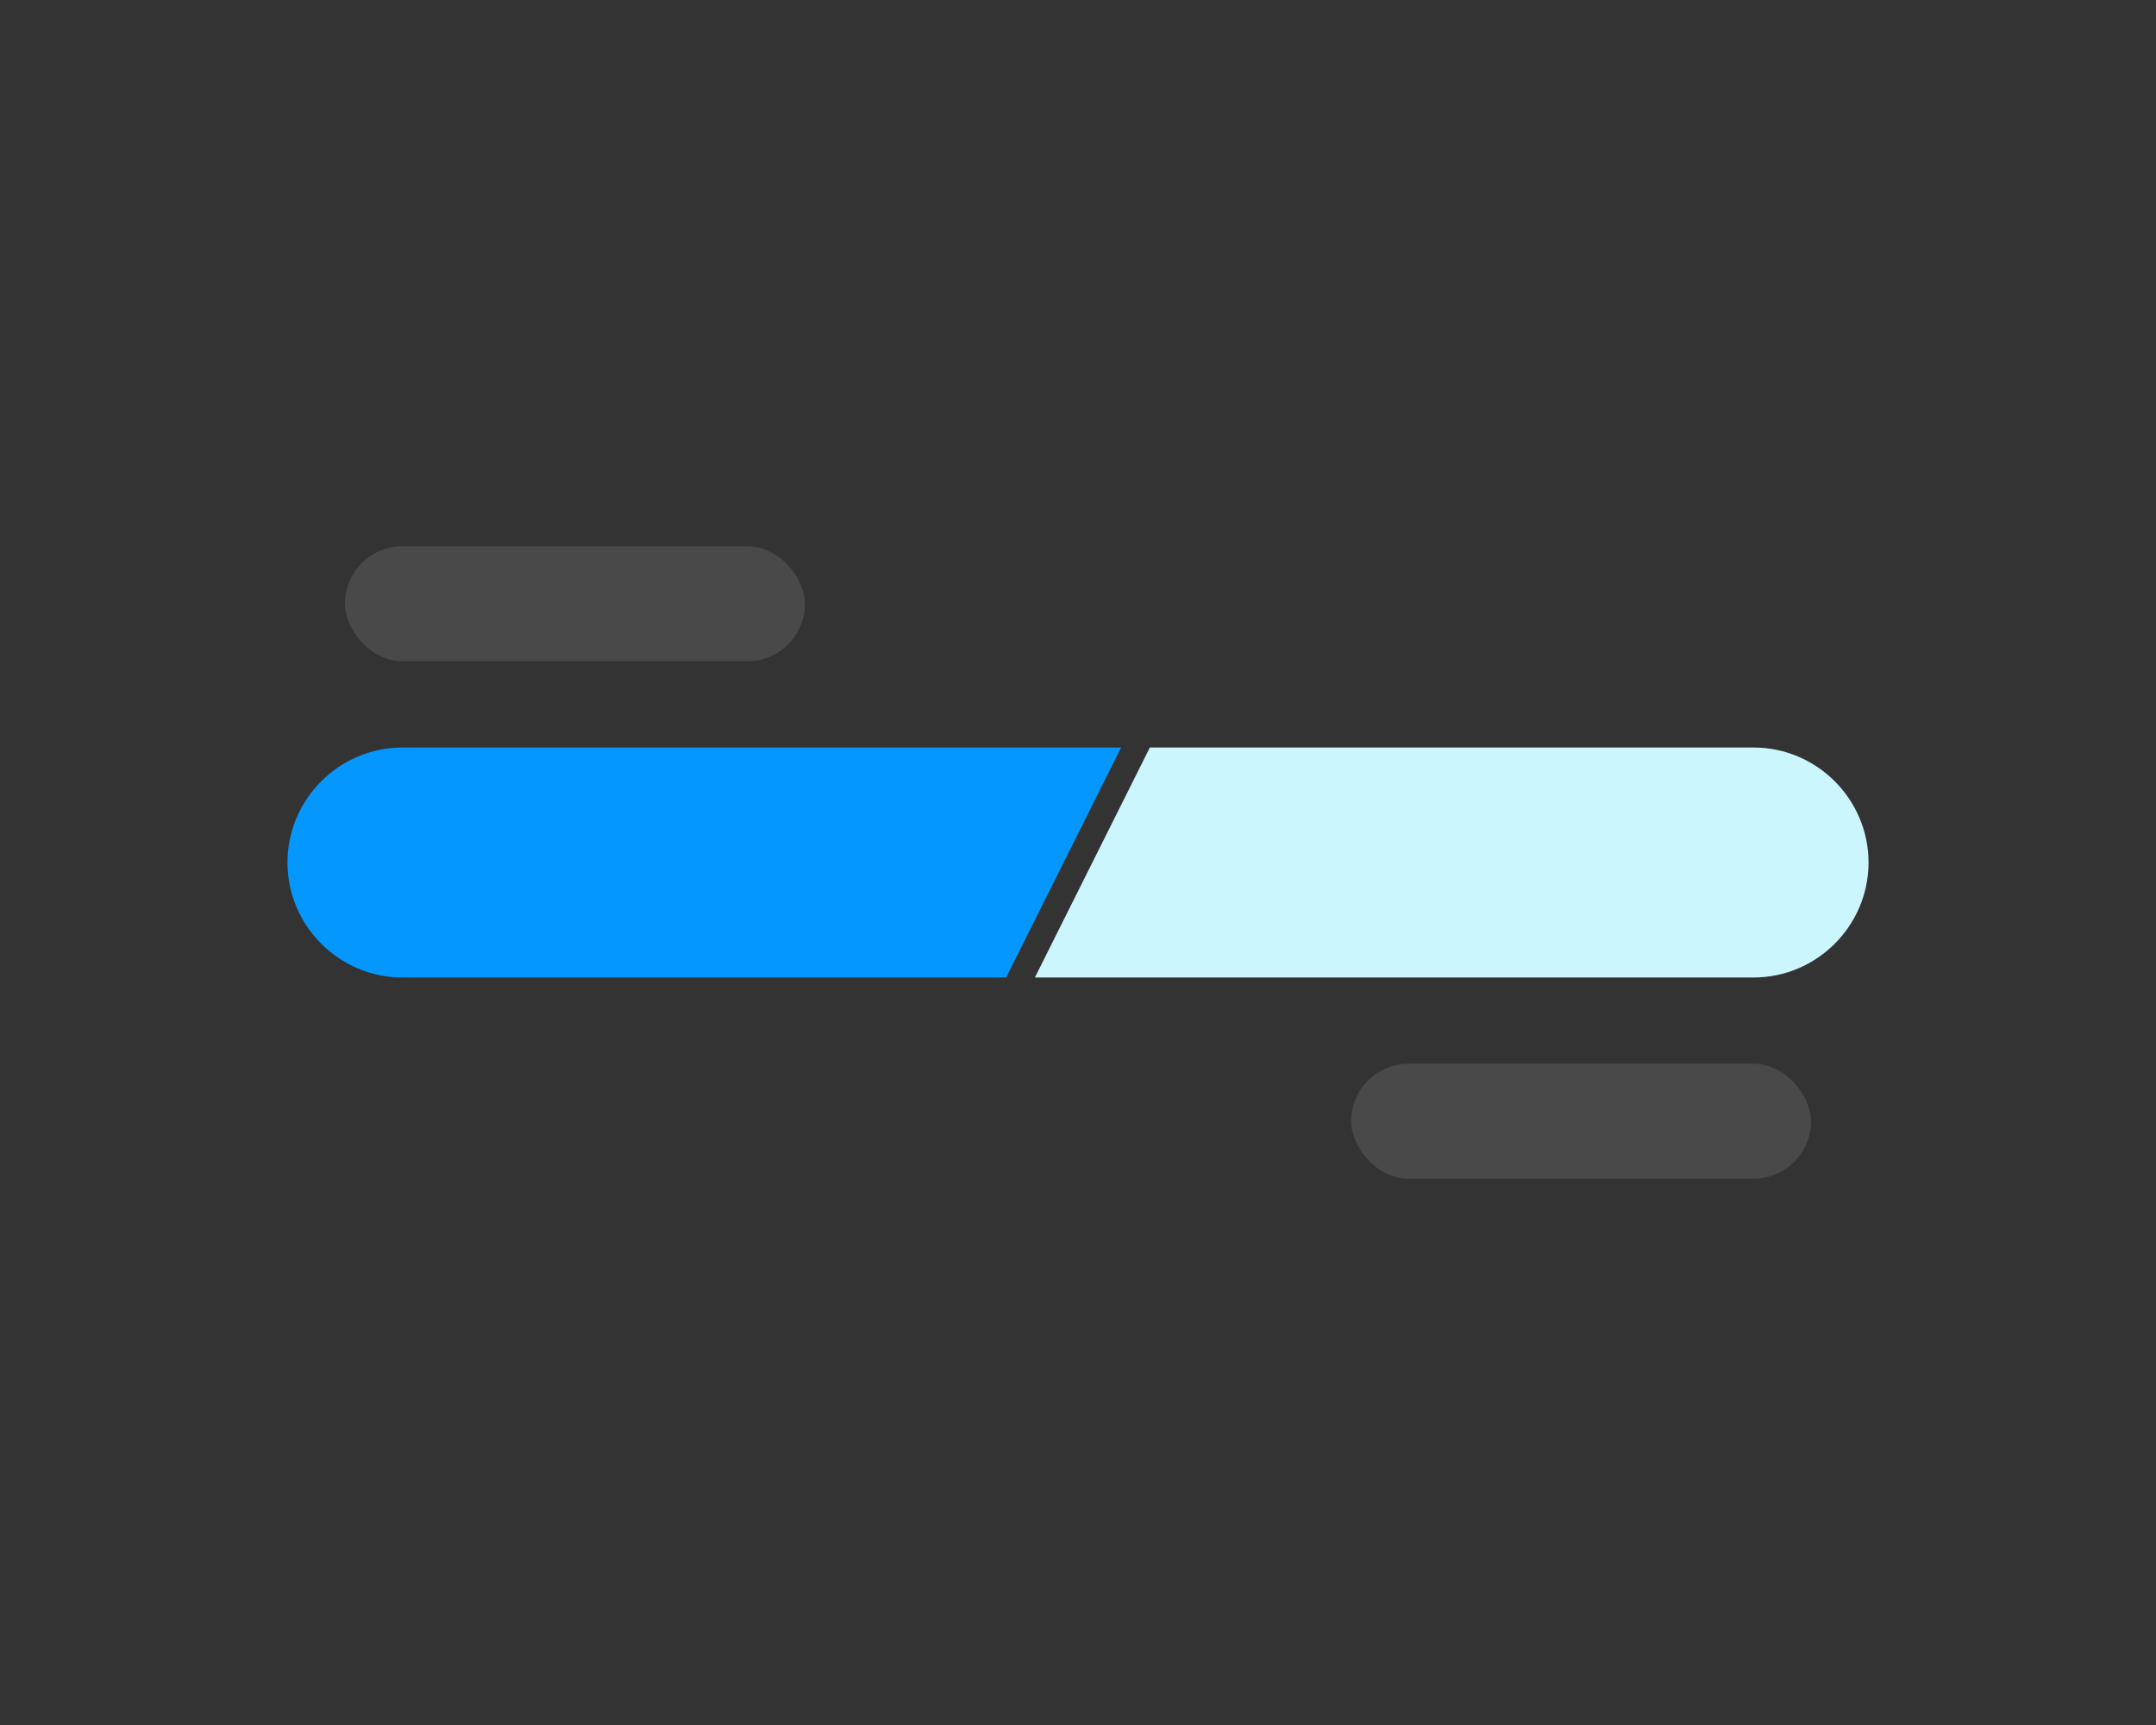 <?xml version="1.0" encoding="UTF-8"?>
<svg id="Layer_1" xmlns="http://www.w3.org/2000/svg" version="1.1" viewBox="0 0 150 120">
  <rect x="0" y="0" width="150" height="120" fill="#333333" stroke="none"/>
  <!-- Generator: Adobe Illustrator 29.4.0, SVG Export Plug-In . SVG Version: 2.1.0 Build 152)  -->
  <defs>
    <style>
  

      .st1 {
        fill: #0498fe;
      }

      .st2 {
        fill: #ccf6fe;
      }

      .st3 {
        fill: #888;
        fill-opacity: .27;
      }
    </style>
  </defs>
  <rect class="st3" x="24" y="38" width="32" height="8" rx="4" ry="4"/>
  <rect class="st3" x="94" y="74" width="32" height="8" rx="4" ry="4"/>
  <path class="st1" d="M78,52H28c-4.4,0-8,3.6-8,8s3.6,8,8,8h42l8-16Z"/>
  <path class="st2" d="M122,52h-42l-8,16h50c4.4,0,8-3.6,8-8s-3.6-8-8-8Z"/>
</svg>